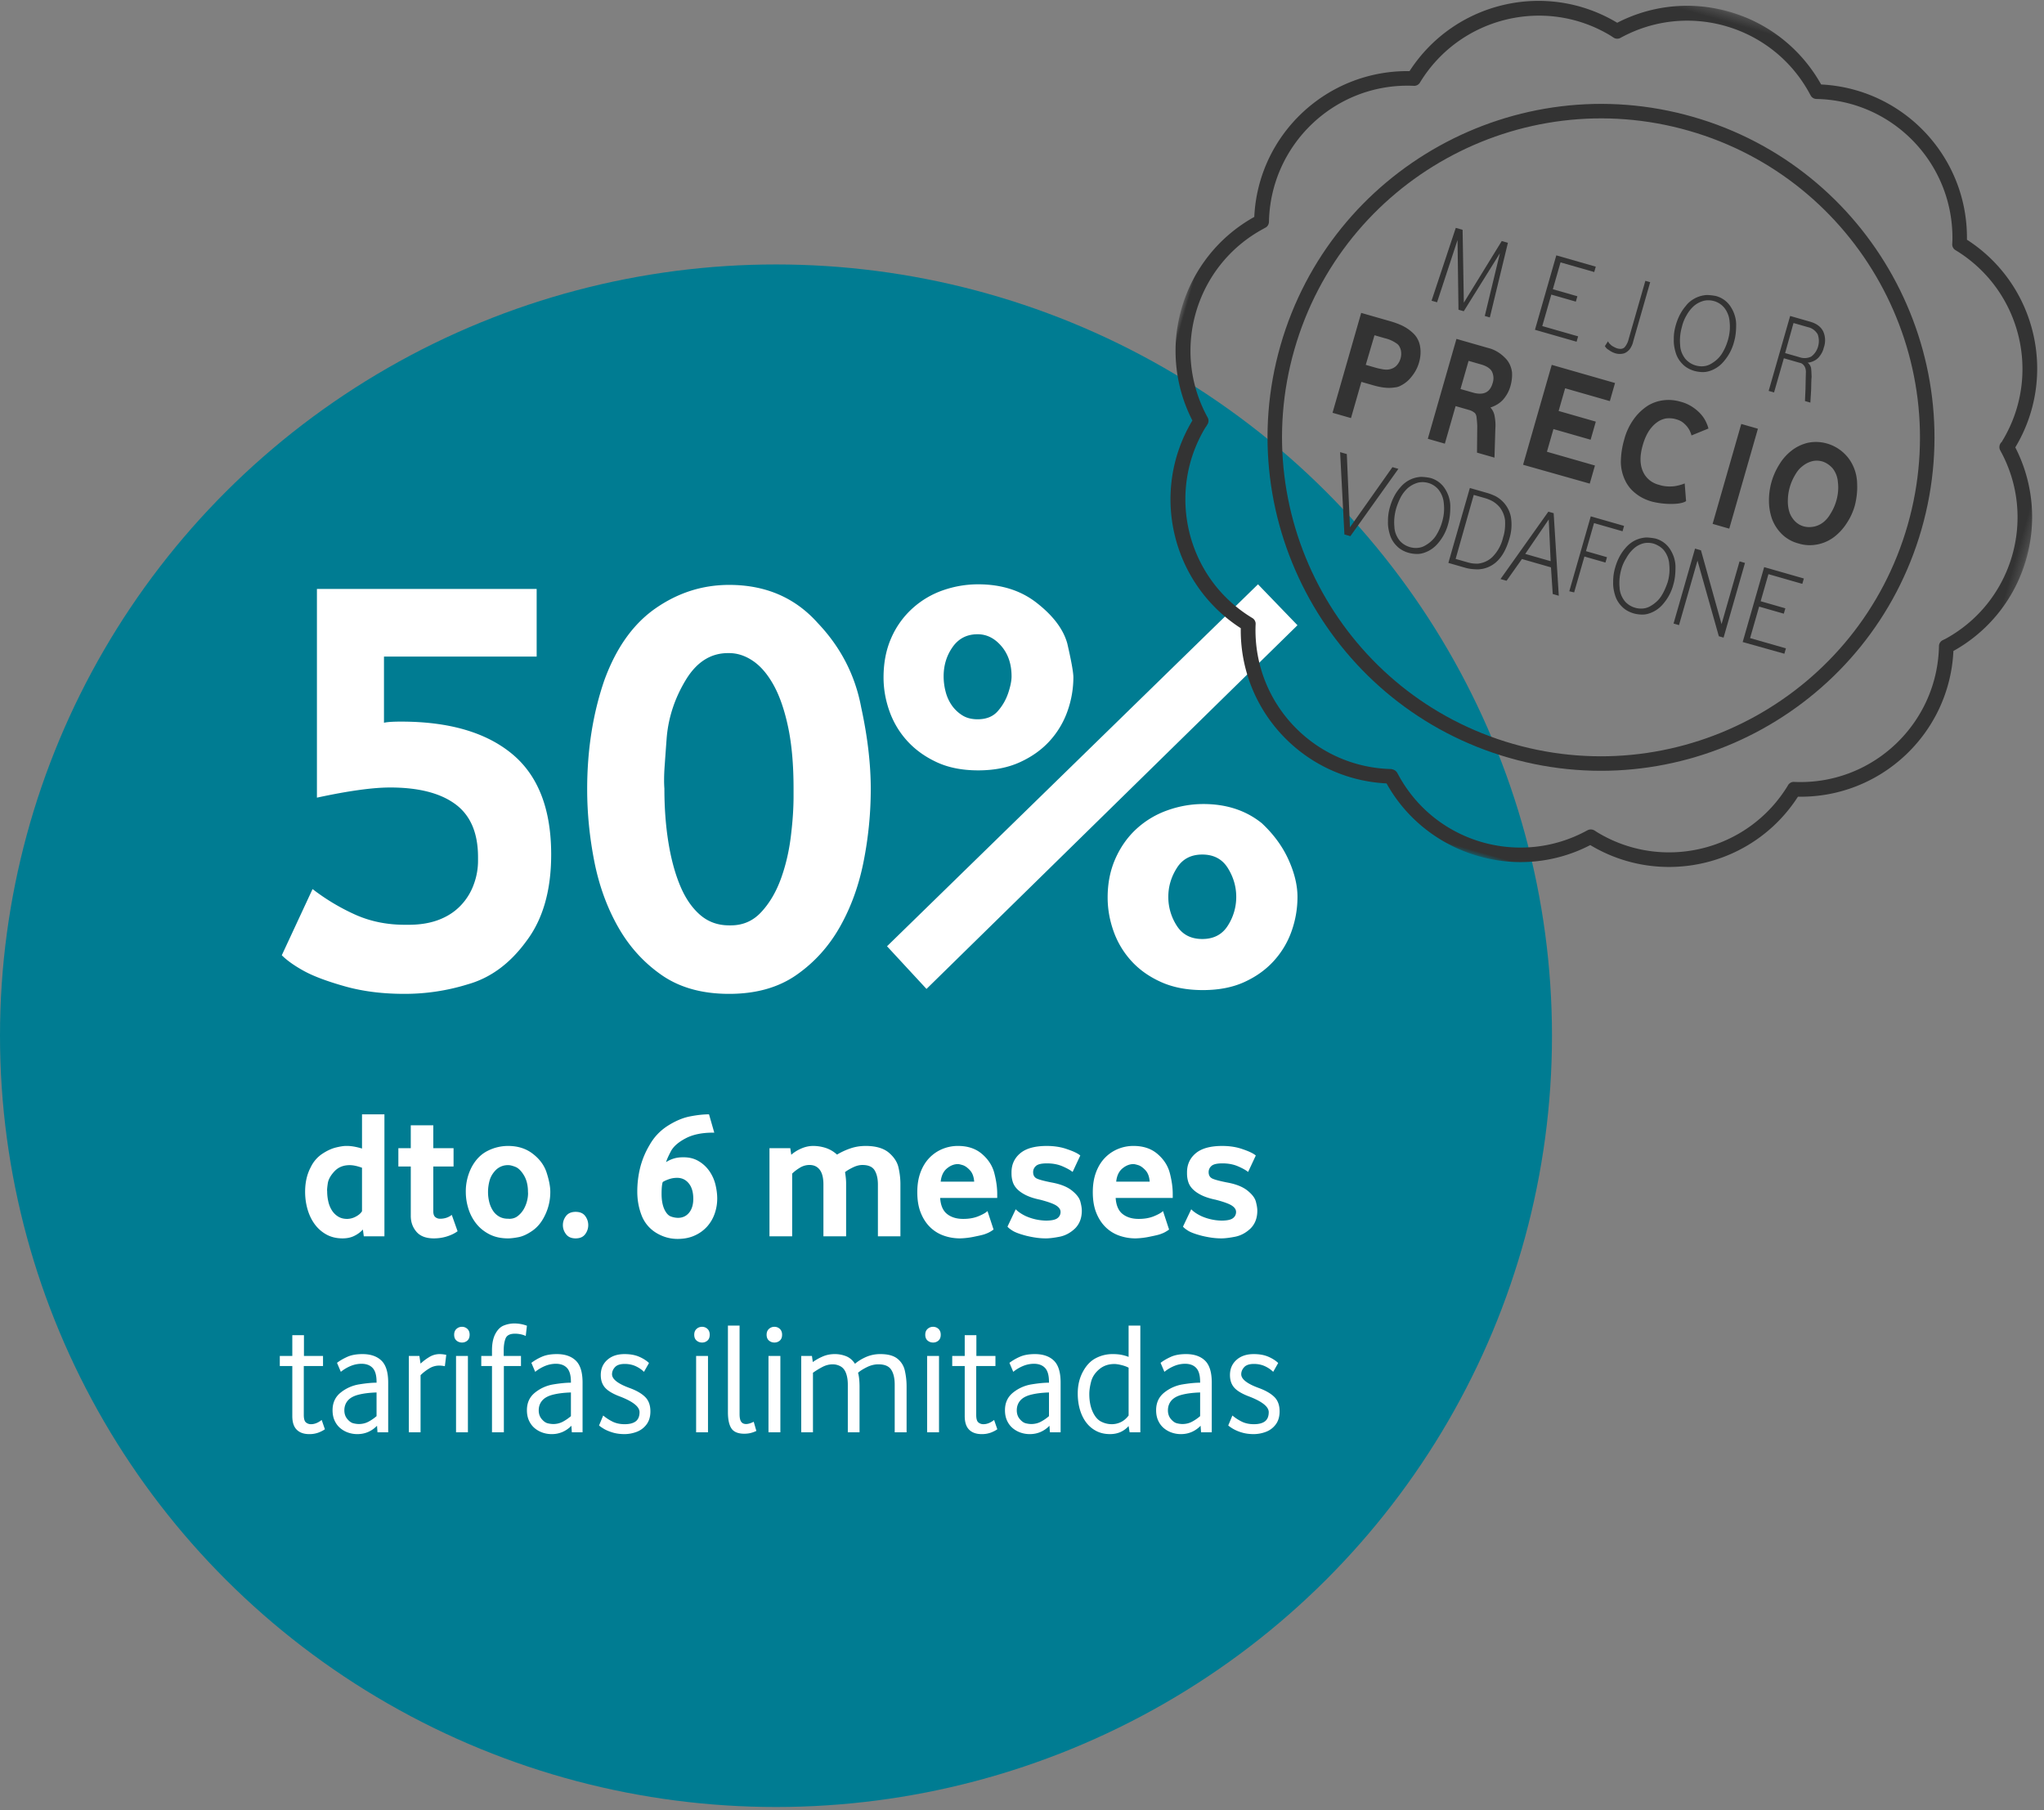 <svg width="236" height="209" viewBox="0 0 236 209" xmlns="http://www.w3.org/2000/svg" xmlns:xlink="http://www.w3.org/1999/xlink"><rect x="0" y="0" width="236" height="209" fill="#808080" stroke="none"/><defs><path id="a" d="M0 .293h101.726V102H0z"/><path id="c" d="M.396 103.239h102v-102h-102z"/></defs><g fill="none" fill-rule="evenodd"><g transform="translate(0 30)"><ellipse fill="#007C92" cx="89.596" cy="89.596" rx="89.596" ry="89.06"/><path d="M46.68 84.762a24.55 24.55 0 0 0 7.34-1.106c2.614-.738 4.86-2.391 6.736-4.96 1.922-2.526 2.883-5.866 2.883-10.022 0-5.25-1.503-9.122-4.508-11.613-3.005-2.491-7.279-3.737-12.82-3.737-.96 0-1.62.045-1.977.134v-7.642h17.629v-7.809H36.592v24.098c3.62-.782 6.435-1.173 8.446-1.173 3.284 0 5.798.642 7.54 1.927 1.743 1.285 2.615 3.324 2.615 6.117v.368a7.79 7.79 0 0 1-.47 2.715 6.86 6.86 0 0 1-1.575 2.547c-.715.738-1.608 1.296-2.68 1.676-.962.335-2.057.503-3.285.503h-.436c-2.056 0-3.944-.38-5.664-1.14a24.622 24.622 0 0 1-4.994-2.983l-3.553 7.642c.604.603 1.453 1.207 2.547 1.81 1.095.603 2.67 1.195 4.726 1.776s4.346.872 6.87.872zm37.504 0c3.083 0 5.664-.721 7.742-2.162 2.078-1.441 3.76-3.296 5.044-5.564 1.285-2.268 2.2-4.798 2.748-7.591a43.13 43.13 0 0 0 .821-8.312c0-2.905-.368-6.055-1.106-9.451-.692-3.71-2.368-6.96-5.027-9.753-2.614-2.927-6.022-4.39-10.222-4.39-3.061 0-5.888.898-8.48 2.697-2.591 1.799-4.569 4.575-5.932 8.329-1.318 3.843-1.977 8.032-1.977 12.568 0 2.748.273 5.519.82 8.312.548 2.793 1.464 5.323 2.75 7.591 1.284 2.268 2.965 4.123 5.043 5.564 2.078 1.441 4.67 2.162 7.776 2.162zm.2-7.91h-.2c-1.318 0-2.447-.413-3.385-1.24-.939-.827-1.704-1.96-2.296-3.402-.592-1.441-1.039-3.111-1.34-5.01-.302-1.9-.453-3.944-.453-6.134a13.648 13.648 0 0 1-.034-.972c0-.536.023-1.095.067-1.676.067-.983.146-2.066.235-3.25.201-2.347.938-4.57 2.212-6.67 1.251-2.056 2.871-3.084 4.86-3.084h.134c.96 0 1.888.308 2.782.922.893.614 1.687 1.553 2.38 2.815.692 1.263 1.245 2.877 1.658 4.843.414 1.967.62 4.324.62 7.072v.871c0 1.319-.09 2.738-.268 4.257-.2 1.855-.586 3.58-1.156 5.178-.57 1.598-1.346 2.922-2.33 3.972-.938 1.005-2.1 1.508-3.485 1.508zm28.556-17.897c1.832 0 3.436-.313 4.81-.939 1.374-.625 2.519-1.441 3.435-2.446a10.073 10.073 0 0 0 2.061-3.436 11.74 11.74 0 0 0 .687-3.971c-.022-.648-.257-1.933-.703-3.855-.447-1.63-1.61-3.184-3.486-4.658-1.832-1.453-4.1-2.179-6.804-2.179-1.385 0-2.737.23-4.055.687a10.236 10.236 0 0 0-3.536 2.095 9.97 9.97 0 0 0-2.447 3.418c-.592 1.341-.888 2.86-.888 4.559 0 1.318.23 2.62.687 3.904a10.073 10.073 0 0 0 2.061 3.436c.917 1.005 2.05 1.82 3.402 2.446 1.352.626 2.944.939 4.776.939zm-5.966 25.237l42.833-41.995-4.558-4.726-42.833 41.794 4.558 4.927zm5.9-31.136c-.693 0-1.28-.151-1.76-.453a4.194 4.194 0 0 1-1.207-1.14 4.842 4.842 0 0 1-.72-1.574 6.993 6.993 0 0 1-.235-1.793c0-1.274.346-2.402 1.039-3.386.693-.983 1.653-1.474 2.882-1.474 1.05 0 1.966.458 2.748 1.374.783.916 1.174 2.078 1.174 3.486 0 .513-.129 1.156-.386 1.927a6.07 6.07 0 0 1-1.206 2.094c-.548.626-1.324.939-2.33.939zm26.007 31.27c1.833 0 3.425-.307 4.776-.922 1.352-.614 2.486-1.424 3.402-2.43a10.073 10.073 0 0 0 2.061-3.435c.458-1.285.687-2.609.687-3.972 0-1.34-.346-2.776-1.039-4.306-.692-1.53-1.72-2.933-3.083-4.207-1.832-1.474-4.078-2.212-6.737-2.212-1.407 0-2.787.24-4.139.721a10.396 10.396 0 0 0-3.57 2.128c-1.027.939-1.843 2.084-2.446 3.436-.603 1.351-.905 2.854-.905 4.507 0 1.319.23 2.62.687 3.905a10.073 10.073 0 0 0 2.061 3.435c.917 1.006 2.062 1.816 3.436 2.43 1.374.615 2.977.922 4.81.922zm-.067-5.899c-1.318 0-2.301-.514-2.95-1.542a6.11 6.11 0 0 1-.971-3.318c0-1.184.324-2.29.972-3.318.648-1.05 1.631-1.575 2.95-1.575 1.318 0 2.3.52 2.949 1.559.648 1.039.972 2.15.972 3.334a6.11 6.11 0 0 1-.972 3.318c-.648 1.028-1.631 1.542-2.95 1.542zM39.55 112.996c.536 0 1.002-.103 1.397-.309a3.34 3.34 0 0 0 .954-.712l.103.784h2.382V98.672h-2.588v3.95c-.66-.2-1.238-.3-1.733-.3h-.103c-.282 0-.653.056-1.113.166-.516.117-1.06.363-1.63.737a3.824 3.824 0 0 0-1.34 1.552c-.434.812-.65 1.76-.65 2.847 0 .7.094 1.376.283 2.026.19.65.466 1.222.83 1.717.365.495.815.89 1.352 1.186.536.296 1.155.443 1.856.443zm.536-2.248c-.399 0-.742-.087-1.031-.263a2.234 2.234 0 0 1-.717-.696 3.193 3.193 0 0 1-.423-1.016 5.197 5.197 0 0 1-.139-1.211 1.265 1.265 0 0 1-.01-.176c.007-.178.034-.43.082-.752.069-.447.325-.908.769-1.382.443-.475 1.029-.712 1.758-.712.399 0 .873.1 1.423.3v5.021c-.144.241-.385.449-.722.624a2.135 2.135 0 0 1-.99.263zm10.003 2.248c.536 0 1.047-.077 1.532-.232.484-.154.888-.352 1.211-.593l-.67-1.887c-.378.296-.828.444-1.351.444a.841.841 0 0 1-.552-.191c-.154-.127-.232-.352-.232-.676v-5.166h2.341v-2.114h-2.34v-2.64h-2.6v2.64h-1.433v2.114h1.434v5.703c0 .715.218 1.327.654 1.835.437.509 1.106.763 2.006.763zm8.57 0c.31 0 .71-.046 1.201-.139.492-.093 1.023-.337 1.594-.732.57-.395 1.03-.937 1.381-1.624a6.077 6.077 0 0 0 .702-2.877c0-.605-.141-1.344-.423-2.218-.268-.831-.79-1.55-1.568-2.155-.783-.619-1.746-.928-2.887-.928a5.21 5.21 0 0 0-2.367.572c-.76.382-1.373 1.01-1.84 1.882a6.116 6.116 0 0 0-.671 2.847c0 .66.101 1.311.304 1.954a5.3 5.3 0 0 0 .908 1.722c.402.505.909.914 1.52 1.227.613.313 1.328.47 2.146.47zm.134-2.258a.817.817 0 0 0-.134-.01c-.385 0-.722-.081-1.01-.243a2.072 2.072 0 0 1-.717-.665 3.256 3.256 0 0 1-.434-.985 4.7 4.7 0 0 1-.15-1.211c0-.42.058-.844.171-1.274.113-.43.332-.82.655-1.17a1.95 1.95 0 0 1 1.485-.64h.051c.186 0 .44.062.764.186.357.13.694.455 1.01.974.316.52.475 1.16.475 1.924.006.061.01.13.01.206a3.6 3.6 0 0 1-.072.65 3.777 3.777 0 0 1-.372 1.046 2.77 2.77 0 0 1-.732.882c-.275.22-.608.33-1 .33zm7.672 2.258c.495 0 .862-.16 1.099-.48a1.72 1.72 0 0 0 .355-1.046c0-.392-.118-.746-.355-1.062-.237-.316-.604-.474-1.099-.474s-.864.158-1.108.474c-.244.316-.366.67-.366 1.062 0 .378.122.727.366 1.047.244.32.613.48 1.108.48zm11.767.062c.756 0 1.423-.134 2-.402a4.264 4.264 0 0 0 1.44-1.057c.38-.437.666-.933.855-1.49a5.26 5.26 0 0 0 .284-1.702c0-.508-.067-1.043-.201-1.603a4.658 4.658 0 0 0-.696-1.563 3.923 3.923 0 0 0-1.269-1.175c-.488-.289-1.059-.433-1.712-.433h-.093c-.391 0-.746.05-1.062.15a3.614 3.614 0 0 0-.876.407c.096-.31.285-.733.567-1.269.295-.543.852-1.031 1.67-1.464.832-.447 1.895-.67 3.187-.67h.144l-.608-2.115c-.646 0-1.382.081-2.207.243-.825.161-1.68.524-2.568 1.088-.44.282-.835.608-1.186.98-.35.37-.66.797-.928 1.278a9.677 9.677 0 0 0-1.067 2.599 11.522 11.522 0 0 0-.325 2.743c0 .956.162 1.856.485 2.702a4.074 4.074 0 0 0 1.63 2.01c.79.496 1.635.743 2.536.743zm.041-2.433a2.47 2.47 0 0 1-.804-.155c-.296-.103-.55-.382-.763-.835-.213-.468-.32-1.06-.32-1.774 0-.66.045-1.117.134-1.372.179-.117.42-.227.722-.33.302-.103.615-.154.938-.154.55 0 .999.213 1.346.639.347.426.521 1.02.521 1.784 0 .674-.162 1.208-.485 1.604-.323.395-.753.593-1.289.593zm13.19 2.134v-7.24c.24-.24.536-.467.887-.68a2.11 2.11 0 0 1 1.114-.32c.508 0 .904.186 1.185.557.282.372.423.939.423 1.702v5.981h2.62v-6.146c0-.337-.042-.76-.124-1.268.227-.18.533-.361.918-.547.385-.186.746-.278 1.083-.278.694 0 1.167.207 1.418.623.25.416.376.961.376 1.635v5.981h2.599v-6.105a8.58 8.58 0 0 0-.207-1.774c-.13-.66-.512-1.258-1.144-1.794-.619-.509-1.506-.763-2.66-.763-.633 0-1.226.096-1.78.289a8.125 8.125 0 0 0-1.531.711 3.581 3.581 0 0 0-1.325-.778 4.744 4.744 0 0 0-1.429-.222c-.46 0-.92.1-1.376.299-.458.2-.84.44-1.15.722l-.114-.763h-2.402v10.178h2.619zm19.387.237a9.01 9.01 0 0 0 1.733-.216c.66-.13 1.076-.237 1.248-.32.282-.096.577-.258.887-.485l-.702-2.134c-.185.185-.53.383-1.036.593-.505.21-1.095.314-1.769.314-.763 0-1.383-.189-1.861-.567-.478-.378-.744-.997-.8-1.856h6.59v-.464c0-.715-.106-1.496-.32-2.341-.212-.866-.683-1.616-1.412-2.248-.722-.633-1.654-.95-2.795-.95a4.65 4.65 0 0 0-1.825.362c-.57.24-1.07.586-1.5 1.036-.43.45-.767 1.006-1.011 1.666-.244.66-.366 1.42-.366 2.279 0 .914.132 1.703.397 2.367.264.663.622 1.216 1.072 1.66.45.443.977.772 1.578.985.602.213 1.232.32 1.892.32zm1.63-6.548h-3.867c.068-.674.306-1.18.711-1.521.406-.34.835-.51 1.29-.51.089 0 .266.039.53.118.265.079.543.273.836.583.292.309.459.752.5 1.33zm8.28 6.548c.4 0 .925-.063 1.579-.19.653-.128 1.247-.446 1.784-.954.522-.523.783-1.207.783-2.052 0-.282-.056-.635-.17-1.058-.113-.422-.443-.85-.99-1.283-.546-.434-1.342-.743-2.387-.929-.86-.171-1.423-.326-1.691-.464-.255-.144-.382-.385-.382-.721 0-.282.11-.521.33-.717.22-.196.64-.294 1.258-.294.674 0 1.27.112 1.79.335.518.223.912.442 1.18.655l.887-1.898c-.282-.24-.78-.48-1.495-.721-.702-.255-1.496-.382-2.382-.382-1.369 0-2.388.282-3.058.846-.67.563-1.006 1.296-1.006 2.196v.145c0 .316.042.615.124.897.09.323.261.617.516.881.254.265.596.504 1.026.717.43.213.974.389 1.634.526.929.24 1.554.468 1.877.68.323.214.485.454.485.723a.87.87 0 0 1-.371.737c-.248.182-.688.273-1.32.273a6.026 6.026 0 0 1-2.34-.526c-.496-.24-.878-.502-1.146-.783l-.949 2c.07.11.258.265.568.464.309.2.845.399 1.608.598.399.097.784.17 1.155.222.372.052.74.077 1.104.077zm10.354 0a9.01 9.01 0 0 0 1.733-.216c.66-.13 1.076-.237 1.248-.32.282-.096.577-.258.887-.485l-.702-2.134c-.185.185-.53.383-1.036.593-.505.21-1.095.314-1.769.314-.763 0-1.383-.189-1.861-.567-.478-.378-.744-.997-.8-1.856h6.59v-.464c0-.715-.106-1.496-.32-2.341-.212-.866-.683-1.616-1.412-2.248-.722-.633-1.653-.95-2.795-.95a4.65 4.65 0 0 0-1.825.362c-.57.24-1.07.586-1.5 1.036-.43.45-.767 1.006-1.011 1.666-.244.66-.366 1.42-.366 2.279 0 .914.132 1.703.397 2.367.265.663.622 1.216 1.072 1.66.45.443.977.772 1.578.985.602.213 1.232.32 1.892.32zm1.63-6.548h-3.867c.068-.674.306-1.18.711-1.521.406-.34.836-.51 1.29-.51.089 0 .266.039.53.118.265.079.544.273.836.583.292.309.459.752.5 1.33zm8.28 6.548c.4 0 .925-.063 1.579-.19.653-.128 1.247-.446 1.784-.954.522-.523.783-1.207.783-2.052 0-.282-.056-.635-.17-1.058-.113-.422-.443-.85-.99-1.283-.546-.434-1.342-.743-2.387-.929-.86-.171-1.423-.326-1.691-.464-.255-.144-.382-.385-.382-.721 0-.282.11-.521.33-.717.22-.196.64-.294 1.258-.294.674 0 1.27.112 1.79.335.519.223.912.442 1.18.655l.887-1.898c-.282-.24-.78-.48-1.495-.721-.701-.255-1.496-.382-2.382-.382-1.369 0-2.388.282-3.058.846-.67.563-1.006 1.296-1.006 2.196v.145c0 .316.042.615.124.897.09.323.261.617.516.881.254.265.596.504 1.026.717.43.213.974.389 1.634.526.929.24 1.554.468 1.877.68.323.214.485.454.485.723a.87.87 0 0 1-.371.737c-.248.182-.688.273-1.32.273a6.026 6.026 0 0 1-2.34-.526c-.496-.24-.878-.502-1.146-.783l-.949 2c.07.11.258.265.568.464.309.2.845.399 1.608.598.4.097.784.17 1.155.222.372.052.74.077 1.104.077zM35.708 135.598a2.98 2.98 0 0 0 1.037-.167c.301-.112.557-.243.767-.393l-.37-1.074c-.415.325-.82.488-1.218.488a.884.884 0 0 1-.609-.213c-.16-.14-.239-.428-.239-.861v-5.64h2.22v-1.164h-2.202v-2.4H33.75v2.4h-1.444v1.164h1.444v5.784c0 .704.17 1.226.51 1.566.34.34.822.51 1.448.51zm5.55 0c.456 0 .876-.085 1.258-.253a3.17 3.17 0 0 0 1.015-.713l.054.758h1.236v-5.748c0-1.185-.26-2.029-.78-2.531-.52-.502-1.25-.753-2.188-.753-.704 0-1.29.106-1.76.32-.47.213-.863.443-1.182.69l.442 1.038a4.536 4.536 0 0 1 1.182-.695 3.299 3.299 0 0 1 1.2-.235c.56 0 .99.161 1.29.483.302.322.452.853.452 1.593v.108c-.554 0-1.224.065-2.012.194a4.548 4.548 0 0 0-2.125.943c-.629.5-.943 1.18-.943 2.04 0 .457.08.858.239 1.204.16.346.374.633.645.862.27.228.576.401.916.519.34.117.693.176 1.06.176zm.17-1.165c-.186 0-.396-.028-.631-.085-.235-.057-.466-.221-.695-.492-.228-.27-.343-.605-.343-1.002 0-.445.136-.824.406-1.137.271-.312.694-.54 1.268-.68.575-.142 1.256-.225 2.044-.249v2.734a5 5 0 0 1-.93.64c-.336.181-.71.271-1.118.271zm7.13.957v-6.596c.282-.283.61-.539.983-.767a2.182 2.182 0 0 1 1.155-.343c.21 0 .433.024.667.072l.163-1.308a3.685 3.685 0 0 0-.758-.09 2.27 2.27 0 0 0-1.169.32 5.998 5.998 0 0 0-1.042.78l-.135-.884h-1.218v8.816h1.353zm4.782-10.368a.907.907 0 0 0 .627-.23c.171-.153.257-.378.257-.672 0-.283-.086-.506-.257-.668a.878.878 0 0 0-.627-.244.91.91 0 0 0-.637.244c-.177.162-.266.385-.266.668 0 .294.089.519.266.672a.94.94 0 0 0 .637.23zm.685 10.368v-8.816h-1.371v8.816h1.371zm4.151 0v-7.652h1.976v-1.164h-1.994v-.632c0-.577.074-1.045.221-1.403.148-.358.51-.537 1.087-.537.211 0 .426.023.646.068.22.045.416.11.59.194l.136-1.182a4.212 4.212 0 0 0-1.48-.262 3.3 3.3 0 0 0-1.16.226c-.4.15-.732.47-.996.96-.265.491-.397 1.13-.397 1.918v.65h-1.237v1.164h1.237v7.652h1.371zm5.522.208a3.1 3.1 0 0 0 1.26-.253 3.17 3.17 0 0 0 1.014-.713l.054.758h1.237v-5.748c0-1.185-.26-2.029-.78-2.531-.521-.502-1.25-.753-2.189-.753-.704 0-1.29.106-1.76.32a5.945 5.945 0 0 0-1.182.69l.443 1.038a4.536 4.536 0 0 1 1.182-.695 3.299 3.299 0 0 1 1.2-.235c.56 0 .99.161 1.29.483.3.322.451.853.451 1.593v.108c-.553 0-1.224.065-2.012.194a4.548 4.548 0 0 0-2.125.943c-.629.5-.943 1.18-.943 2.04 0 .457.08.858.24 1.204.159.346.374.633.644.862.271.228.576.401.916.519.34.117.693.176 1.06.176zm.172-1.165c-.187 0-.397-.028-.632-.085-.234-.057-.466-.221-.695-.492-.228-.27-.342-.605-.342-1.002 0-.445.135-.824.406-1.137.27-.312.693-.54 1.267-.68.575-.142 1.256-.225 2.044-.249v2.734a5 5 0 0 1-.93.64 2.32 2.32 0 0 1-1.118.271zm8.256 1.165a4.03 4.03 0 0 0 1.336-.244 2.507 2.507 0 0 0 1.164-.844c.313-.4.469-.913.469-1.538 0-.716-.206-1.274-.618-1.674-.412-.4-1.006-.742-1.782-1.024-1.354-.494-2.03-1.023-2.03-1.588 0-.301.114-.575.342-.822.229-.246.602-.37 1.12-.37.45 0 .861.082 1.231.244.37.163.702.385.997.668l.578-1.02c-.295-.283-.676-.525-1.142-.726-.466-.202-1.027-.302-1.683-.302-.83 0-1.495.224-1.994.672-.5.448-.749 1.03-.749 1.746 0 .613.173 1.108.519 1.484.346.376.937.718 1.773 1.024 1.456.572 2.184 1.164 2.184 1.778 0 .481-.145.833-.433 1.056-.29.222-.716.334-1.282.334-.56 0-1.045-.109-1.457-.325a5.396 5.396 0 0 1-1.024-.677l-.478 1.146c.096.096.28.225.55.388.27.162.61.305 1.02.429.409.123.872.185 1.39.185zm8.934-10.576a.907.907 0 0 0 .627-.23c.171-.153.257-.378.257-.672 0-.283-.086-.506-.257-.668a.878.878 0 0 0-.627-.244.91.91 0 0 0-.637.244c-.177.162-.266.385-.266.668 0 .294.089.519.266.672a.94.94 0 0 0 .637.23zm.685 10.368v-8.816h-1.371v8.816h1.371zm4.205.162c.283 0 .543-.033.78-.099a3.15 3.15 0 0 0 .6-.225l-.306-1.056c-.349.174-.64.261-.875.261-.259 0-.45-.088-.573-.266-.124-.177-.185-.47-.185-.88v-10.223h-1.345v9.998c0 .848.136 1.475.406 1.881.271.406.77.61 1.498.61zm3.465-10.53a.907.907 0 0 0 .627-.23c.172-.153.258-.378.258-.672 0-.283-.086-.506-.258-.668a.878.878 0 0 0-.627-.244.91.91 0 0 0-.636.244c-.177.162-.266.385-.266.668 0 .294.089.519.266.672a.94.94 0 0 0 .636.23zm.686 10.368v-8.816h-1.372v8.816h1.372zm3.763 0v-6.876c.307-.222.66-.44 1.06-.654.4-.214.805-.32 1.214-.32.33 0 .637.08.92.239.283.16.492.424.627.794.136.37.203.807.203 1.313v5.504h1.354v-5.324c-.006-.656-.063-1.173-.172-1.552.235-.21.573-.426 1.015-.645.443-.22.886-.33 1.331-.33.716 0 1.21.207 1.48.619.271.412.406.988.406 1.728v5.504h1.372v-5.324a8.17 8.17 0 0 0-.194-1.764 2.41 2.41 0 0 0-.862-1.412c-.445-.355-1.098-.532-1.958-.532a4.09 4.09 0 0 0-1.656.329c-.502.22-.93.483-1.286.79-.282-.428-.63-.721-1.042-.88a3.52 3.52 0 0 0-1.286-.24c-.529 0-1.015.101-1.457.303a5.997 5.997 0 0 0-1.087.618l-.1-.704H92.51v8.816h1.354zm13.869-10.368a.907.907 0 0 0 .627-.23c.171-.153.257-.378.257-.672 0-.283-.086-.506-.257-.668a.878.878 0 0 0-.627-.244.91.91 0 0 0-.636.244c-.178.162-.267.385-.267.668 0 .294.09.519.267.672a.94.94 0 0 0 .636.23zm.686 10.368v-8.816h-1.372v8.816h1.372zm4.926.208a2.98 2.98 0 0 0 1.038-.167c.3-.112.557-.243.767-.393l-.37-1.074c-.415.325-.821.488-1.218.488a.884.884 0 0 1-.61-.213c-.159-.14-.238-.428-.238-.861v-5.64h2.22v-1.164h-2.202v-2.4h-1.345v2.4h-1.443v1.164h1.443v5.784c0 .704.17 1.226.51 1.566.34.34.823.51 1.448.51zm5.55 0c.457 0 .877-.085 1.259-.253a3.17 3.17 0 0 0 1.015-.713l.054.758h1.236v-5.748c0-1.185-.26-2.029-.78-2.531-.52-.502-1.25-.753-2.189-.753-.703 0-1.29.106-1.76.32a5.964 5.964 0 0 0-1.181.69l.442 1.038a4.536 4.536 0 0 1 1.182-.695 3.299 3.299 0 0 1 1.2-.235c.56 0 .99.161 1.29.483.301.322.452.853.452 1.593v.108c-.554 0-1.225.065-2.013.194a4.548 4.548 0 0 0-2.125.943c-.628.5-.943 1.18-.943 2.04 0 .457.08.858.24 1.204.159.346.374.633.645.862.27.228.576.401.916.519.34.117.693.176 1.06.176zm.171-1.165c-.186 0-.397-.028-.631-.085-.235-.057-.467-.221-.695-.492-.229-.27-.343-.605-.343-1.002 0-.445.135-.824.406-1.137.27-.312.693-.54 1.268-.68.574-.142 1.256-.225 2.044-.249v2.734a5 5 0 0 1-.93.64c-.337.181-.71.271-1.119.271zm9.087 1.165c.427 0 .816-.073 1.168-.217a2.8 2.8 0 0 0 .988-.713l.118.722h1.236v-12.326h-1.354v3.618a4.635 4.635 0 0 0-.758-.225c-.3-.066-.667-.1-1.1-.1-.68 0-1.322.157-1.927.47-.604.313-1.104.837-1.498 1.574-.394.737-.59 1.569-.59 2.495 0 .668.082 1.288.247 1.86.166.57.406 1.067.722 1.488.316.421.706.752 1.169.993.463.24.99.36 1.579.36zm.216-1.146c-.439 0-.855-.103-1.25-.307-.393-.205-.717-.59-.97-1.155-.252-.566-.378-1.236-.378-2.012 0-.434.07-.918.212-1.453.141-.536.45-1.006.93-1.412.477-.406 1.062-.61 1.754-.61.21 0 .481.041.812.122.331.082.608.182.83.303v5.522c-.27.355-.573.61-.906.767a2.41 2.41 0 0 1-1.034.235zm7.977 1.146c.457 0 .877-.085 1.259-.253a3.17 3.17 0 0 0 1.015-.713l.054.758h1.236v-5.748c0-1.185-.26-2.029-.78-2.531-.52-.502-1.25-.753-2.188-.753-.704 0-1.29.106-1.76.32-.47.213-.863.443-1.182.69l.442 1.038a4.536 4.536 0 0 1 1.182-.695 3.299 3.299 0 0 1 1.2-.235c.56 0 .99.161 1.29.483.302.322.452.853.452 1.593v.108c-.554 0-1.224.065-2.012.194a4.548 4.548 0 0 0-2.125.943c-.629.5-.943 1.18-.943 2.04 0 .457.08.858.239 1.204.16.346.374.633.645.862.27.228.576.401.916.519.34.117.693.176 1.06.176zm.172-1.165c-.187 0-.397-.028-.632-.085-.235-.057-.466-.221-.695-.492-.228-.27-.343-.605-.343-1.002 0-.445.136-.824.406-1.137.271-.312.694-.54 1.268-.68.575-.142 1.256-.225 2.044-.249v2.734a5 5 0 0 1-.93.64c-.336.181-.71.271-1.118.271zm8.256 1.165a4.03 4.03 0 0 0 1.336-.244 2.507 2.507 0 0 0 1.164-.844c.312-.4.469-.913.469-1.538 0-.716-.206-1.274-.618-1.674-.412-.4-1.006-.742-1.782-1.024-1.354-.494-2.03-1.023-2.03-1.588 0-.301.114-.575.342-.822.229-.246.602-.37 1.119-.37.451 0 .862.082 1.232.244.37.163.702.385.997.668l.577-1.02c-.294-.283-.675-.525-1.141-.726-.466-.202-1.027-.302-1.683-.302-.83 0-1.495.224-1.994.672-.5.448-.75 1.03-.75 1.746 0 .613.174 1.108.52 1.484.346.376.937.718 1.773 1.024 1.456.572 2.183 1.164 2.183 1.778 0 .481-.144.833-.433 1.056-.288.222-.715.334-1.281.334-.56 0-1.045-.109-1.457-.325a5.396 5.396 0 0 1-1.024-.677l-.479 1.146c.097.096.28.225.55.388a4.6 4.6 0 0 0 1.02.429c.41.123.873.185 1.39.185z" fill="#FFF" fill-rule="nonzero"/></g><g transform="rotate(16 125.84 524.14)"><g transform="translate(1.357 .963)"><mask id="b" fill="#fff"><use xlink:href="#a"/></mask><path d="M38.12 95.107c.223 0 .445.083.612.25l.25.25c6.226 6.282 16.37 6.31 22.651.083.222-.222.528-.306.834-.222l.361.111c8.532 2.307 17.315-2.724 19.65-11.257v-.026c.083-.306.306-.53.612-.584l.332-.084c8.56-2.251 13.646-11.033 11.396-19.566a.778.778 0 0 1 .222-.806l.278-.25c6.282-6.226 6.31-16.37.084-22.623a.804.804 0 0 1-.112-1.03c0-.055.028-.11.028-.138 2.307-8.532-2.723-17.314-11.256-19.65a.771.771 0 0 1-.584-.611c-.028-.111-.056-.25-.083-.362-2.28-8.559-11.034-13.646-19.567-11.395a.778.778 0 0 1-.806-.222l-.25-.25C56.547.472 46.402.416 40.122 6.642a.775.775 0 0 1-.834.195l-.362-.112c-8.532-2.306-17.314 2.752-19.65 11.256a.773.773 0 0 1-.61.584c-.112.027-.223.056-.335.084-8.56 2.25-13.646 11.034-11.394 19.593.083.306 0 .612-.223.806l-.222.223c-6.31 6.225-6.365 16.37-.14 22.651a.772.772 0 0 1 .195.834c-.027.11-.055.25-.111.36C4.13 71.65 9.16 80.46 17.692 82.766a.777.777 0 0 1 .585.612c.026.11.054.223.083.334 2.278 8.56 11.034 13.645 19.594 11.395h.166zM50.35 102c-4.669 0-9.171-1.835-12.48-5.143-9.282 2.169-18.62-3.39-21.121-12.589-9.145-2.752-14.453-12.285-11.98-21.512-6.503-6.948-6.336-17.816.39-24.569-2.196-9.283 3.39-18.621 12.59-21.123C20.528 7.92 30.032 2.612 39.26 5.085c6.948-6.53 17.815-6.364 24.596.361 9.283-2.167 18.622 3.39 21.123 12.59 9.143 2.753 14.452 12.285 11.978 21.513 6.504 6.948 6.338 17.815-.389 24.569 2.197 9.283-3.39 18.649-12.618 21.122-2.752 9.144-12.284 14.452-21.51 11.979a17.43 17.43 0 0 1-12.091 4.78z" fill="#333" mask="url(#b)"/></g><path d="M52.014 15.756c-20.31 0-36.826 16.515-36.826 36.826 0 20.31 16.516 36.826 36.826 36.826 20.31 0 36.826-16.517 36.826-36.826 0-20.31-16.543-36.826-36.826-36.826m0 75.326c-21.23 0-38.5-17.27-38.5-38.5 0-21.231 17.27-38.5 38.5-38.5 21.231 0 38.5 17.269 38.5 38.5 0 21.23-17.269 38.5-38.5 38.5" fill="#333"/><path fill="#333" d="M28.858 42.809l.37-8.857h.819l2.456 8.049 2.246-8.049h.74l.37 8.857h-.609l-.316-7.443-2.166 7.586h-.635L29.81 35.25l-.291 7.559zm12.401-.005v-9h4.74v.645h-4.046v3.225h2.948v.645h-2.948V42.1h4.306v.646h-5zm8.281-.47l.192-.637a.985.985 0 0 0 .338.26c.145.089.314.145.483.175.145.03.29.058.435.058.386 0 .628-.117.772-.347a2.21 2.21 0 0 0 .194-1.043v-7.003h.579v7.09a2.4 2.4 0 0 1-.144 1.013c-.12.261-.29.492-.507.636-.29.175-.604.261-.918.261-.314 0-.604-.058-.894-.174-.193-.028-.362-.144-.53-.289m7.936-4.608c0 .704.118 1.41.382 2.087.177.564.558 1.043 1.03 1.382.41.254.853.395 1.35.395.619 0 1.237-.226 1.648-.676.44-.452.764-.988.912-1.58a6.05 6.05 0 0 0 .205-1.608c0-.706-.117-1.383-.382-2.031a2.93 2.93 0 0 0-1-1.382 2.368 2.368 0 0 0-1.382-.452c-.441 0-.882.114-1.234.339a2.832 2.832 0 0 0-.882.875 4.102 4.102 0 0 0-.5 1.241 4.707 4.707 0 0 0-.147 1.41m-.734 0c0-.846.146-1.664.5-2.426.175-.48.499-.902.881-1.241a3.362 3.362 0 0 1 1.117-.648 6.084 6.084 0 0 1 .999-.17 2.879 2.879 0 0 1 2.088.79c.53.48.94 1.128 1.117 1.805.176.62.295 1.24.295 1.89a5.626 5.626 0 0 1-.5 2.482c-.206.48-.5.902-.912 1.27-.323.28-.676.507-1.088.62a3.859 3.859 0 0 1-.97.141c-.528 0-1.088-.113-1.558-.395a3.081 3.081 0 0 1-1.089-1.016c-.293-.451-.528-.93-.646-1.438-.176-.537-.234-1.1-.234-1.664m13.023-.356h1.71c.466.03.932-.116 1.294-.439.595-.762.595-1.905 0-2.697-.362-.322-.803-.498-1.269-.468h-1.76l.026 3.605zm-.623 4.72v-9h2.384c.777 0 1.347.207 1.76.646.416.47.649 1.143.597 1.818.026.41-.077.82-.233 1.173-.13.292-.336.527-.57.702a1.868 1.868 0 0 1-.517.294c.232.058.44.263.569.498.13.323.232.646.337.967.026.206.155.675.362 1.467l.311 1.407h-.647l-.337-1.407c-.285-1.056-.44-1.671-.492-1.876-.079-.235-.182-.44-.363-.587-.182-.146-.388-.235-.596-.206H69.79v4.105h-.648zm-45.546 9.934h1.235c.281 0 .59-.029.87-.058.225-.029.45-.086.673-.203.281-.145.534-.376.674-.666a1.994 1.994 0 0 0-.028-1.826c-.168-.29-.393-.523-.7-.61a3.856 3.856 0 0 0-1.405-.202h-1.291l-.028 3.565zm-2.161 6.377v-12h3.452c.505 0 1.04.029 1.544.116a4.9 4.9 0 0 1 1.376.463c.533.262.983.725 1.235 1.276.28.58.393 1.188.393 1.827 0 .637-.14 1.245-.393 1.826a3.542 3.542 0 0 1-.87 1.275 1.698 1.698 0 0 1-.675.435c-.365.173-.786.29-1.178.348a8.108 8.108 0 0 1-1.18.086h-1.487v4.348h-2.217zm13.447-6.711h1.489c1.249 0 1.887-.549 1.887-1.648a1.761 1.761 0 0 0-.452-1.3c-.292-.29-.77-.434-1.435-.434h-1.49v3.382zm-2.046 6.535v-11.97h3.827c.744-.03 1.488.174 2.153.55.558.288.984.78 1.249 1.387.186.52.266 1.07.266 1.62 0 .577-.133 1.156-.372 1.676-.265.55-.692.983-1.17 1.301.293.173.532.434.691.724.239.461.426.953.532 1.474l.824 3.238h-2.1l-.824-2.979c-.133-.405-.266-.722-.372-.983-.08-.173-.213-.346-.399-.404a1.707 1.707 0 0 0-.664-.116h-1.595v4.51h-2.046v-.028zm11.4-.12v-12h7.604v2.173h-5.37v2.725h4.466v2.174H46.47v2.725h5.767v2.174zm10.424-5.967c-.029-.92.115-1.81.43-2.673a6.058 6.058 0 0 1 1.117-1.892 4.552 4.552 0 0 1 1.605-1.114 4.844 4.844 0 0 1 1.89-.362c.717-.028 1.46.14 2.12.445.487.224.945.53 1.318.947.201.223.372.445.516.696l-1.662 1.308a2.12 2.12 0 0 0-.257-.362c-.115-.167-.287-.305-.459-.445a3.081 3.081 0 0 0-.66-.362c-.285-.111-.572-.14-.887-.14-.373 0-.744.084-1.088.224-.344.167-.66.418-.888.723-.287.362-.488.78-.631 1.226-.171.584-.229 1.168-.229 1.78 0 1.253.286 2.2.831 2.868.544.669 1.347 1.03 2.235 1.002.6.027 1.202-.111 1.747-.333.372-.168.745-.39 1.06-.641l.716 1.92c-.257.306-.83.585-1.633.807a9.065 9.065 0 0 1-2.149.334c-.715 0-1.403-.11-2.063-.39a4.087 4.087 0 0 1-1.603-1.14 5.027 5.027 0 0 1-1.032-1.865 9.555 9.555 0 0 1-.344-2.561"/><mask id="d" fill="#fff"><use xlink:href="#c"/></mask><path fill="#333" mask="url(#d)" d="M67.154 58.635h2v-12h-2zm7.584-7.996a5.819 5.819 0 0 0 0 2.924c.11.445.275.863.524 1.253.221.362.525.64.883.863a2.25 2.25 0 0 0 1.187.334c.442 0 .884-.14 1.27-.362a2.63 2.63 0 0 0 .884-.863c.193-.307.33-.64.413-.975a5.853 5.853 0 0 0 .249-1.698c0-.724-.138-1.449-.414-2.09a2.917 2.917 0 0 0-1.05-1.392c-.414-.25-.882-.417-1.352-.417-.414 0-.828.11-1.187.334a2.926 2.926 0 0 0-.883.863c-.25.335-.414.752-.524 1.226m-2.07 3.62a7.754 7.754 0 0 1 0-4.345 5.78 5.78 0 0 1 .938-1.95 4.872 4.872 0 0 1 1.546-1.364c1.656-.863 3.671-.64 5.134.53a5.062 5.062 0 0 1 1.63 2.45c.276.808.413 1.643.44 2.506a7.17 7.17 0 0 1-.33 2.173 6.222 6.222 0 0 1-.939 1.921 4.68 4.68 0 0 1-1.574 1.365c-.69.362-1.436.557-2.209.53a4.23 4.23 0 0 1-2.18-.53 4.852 4.852 0 0 1-1.546-1.365 6.435 6.435 0 0 1-.91-1.92m-49.14 8.268h.805l2.68 8.033 2.801-8.033h.714l-3.187 9h-.715zm8.015 4.466c0 .704.118 1.406.382 2.081.177.562.558 1.041 1.029 1.378.382.253.852.394 1.352.394.618 0 1.235-.225 1.647-.675.441-.45.765-.984.913-1.575a6.006 6.006 0 0 0 .205-1.603c0-.702-.118-1.377-.383-2.024a2.926 2.926 0 0 0-.999-1.378 2.373 2.373 0 0 0-1.383-.45c-.44 0-.882.113-1.234.338a3.159 3.159 0 0 0-.882.872 4.082 4.082 0 0 0-.5 1.237 7.882 7.882 0 0 0-.147 1.405m-.735 0c0-.843.147-1.659.499-2.418.206-.478.5-.9.883-1.237a3.38 3.38 0 0 1 1.117-.646c.324-.085.677-.14 1-.17a2.885 2.885 0 0 1 2.087.788c.529.479.94 1.125 1.118 1.828.176.618.293 1.237.293 1.883a5.575 5.575 0 0 1-.498 2.475c-.207.478-.501.9-.913 1.265-.324.282-.676.507-1.087.62a3.87 3.87 0 0 1-.972.14c-.529 0-1.087-.113-1.557-.394a3.075 3.075 0 0 1-1.089-1.012c-.293-.45-.529-.928-.646-1.435a5.545 5.545 0 0 1-.235-1.687m8.94 3.708h1.245c.227 0 .453 0 .708-.03a4.46 4.46 0 0 0 .65-.145c.594-.235 1.131-.675 1.443-1.262a4.675 4.675 0 0 0 .537-2.461c.028-.675-.113-1.348-.34-1.994a3.106 3.106 0 0 0-1.018-1.26 3.224 3.224 0 0 0-.905-.41 4.262 4.262 0 0 0-1.047-.118h-1.3l.027 7.68zm-.679.675v-9h2.038c.339 0 .706.03 1.046.089.311.058.623.175.905.321a3.45 3.45 0 0 1 1.471 1.466 5.43 5.43 0 0 1 .538 2.492c0 1.23-.227 2.228-.68 2.96a3.317 3.317 0 0 1-1.894 1.466c-.453.117-.906.206-1.358.206H39.07zm8.246-3.447h3.05l-1.54-4.572-1.51 4.573zm-1.946 3.578l3.166-9h.638l3.196 9h-.727l-1.045-2.903h-3.486l-1.016 2.903h-.726zm8.023-.831v-9h4v.645h-3.424v3.371h2.524v.646h-2.524v4.309zm5.073-4.12c0 .703.118 1.405.382 2.08.177.562.558 1.041 1.029 1.378.382.253.852.395 1.352.395.618 0 1.235-.226 1.647-.676.44-.45.764-.983.912-1.574.147-.534.205-1.068.235-1.603a5.28 5.28 0 0 0-.383-2.025 2.926 2.926 0 0 0-.999-1.377c-.382-.282-.882-.422-1.383-.45-.44 0-.882.112-1.234.337a2.715 2.715 0 0 0-.852.872 4.05 4.05 0 0 0-.5 1.237 4.756 4.756 0 0 0-.206 1.406m-.734 0c0-.844.146-1.66.498-2.419.207-.477.5-.9.883-1.237a3.38 3.38 0 0 1 1.117-.646c.323-.085.676-.14.999-.17a2.884 2.884 0 0 1 2.088.788c.528.48.94 1.125 1.117 1.828.176.619.295 1.238.295 1.884a5.593 5.593 0 0 1-.5 2.474c-.206.478-.5.9-.912 1.265-.324.282-.676.507-1.088.62a3.87 3.87 0 0 1-.97.14c-.53 0-1.088-.112-1.558-.394a3.074 3.074 0 0 1-1.089-1.012c-.293-.45-.528-.927-.646-1.434a5.545 5.545 0 0 1-.234-1.687m8.26 4.353v-8.971h.712l4.634 7.538V61.94h.654v8.97h-.569l-4.776-7.713v7.743h-.655zm8.261-.116v-9h4.767v.645H74.95v3.254h2.965v.645H74.95v3.782h4.302v.645z"/></g></g></svg>